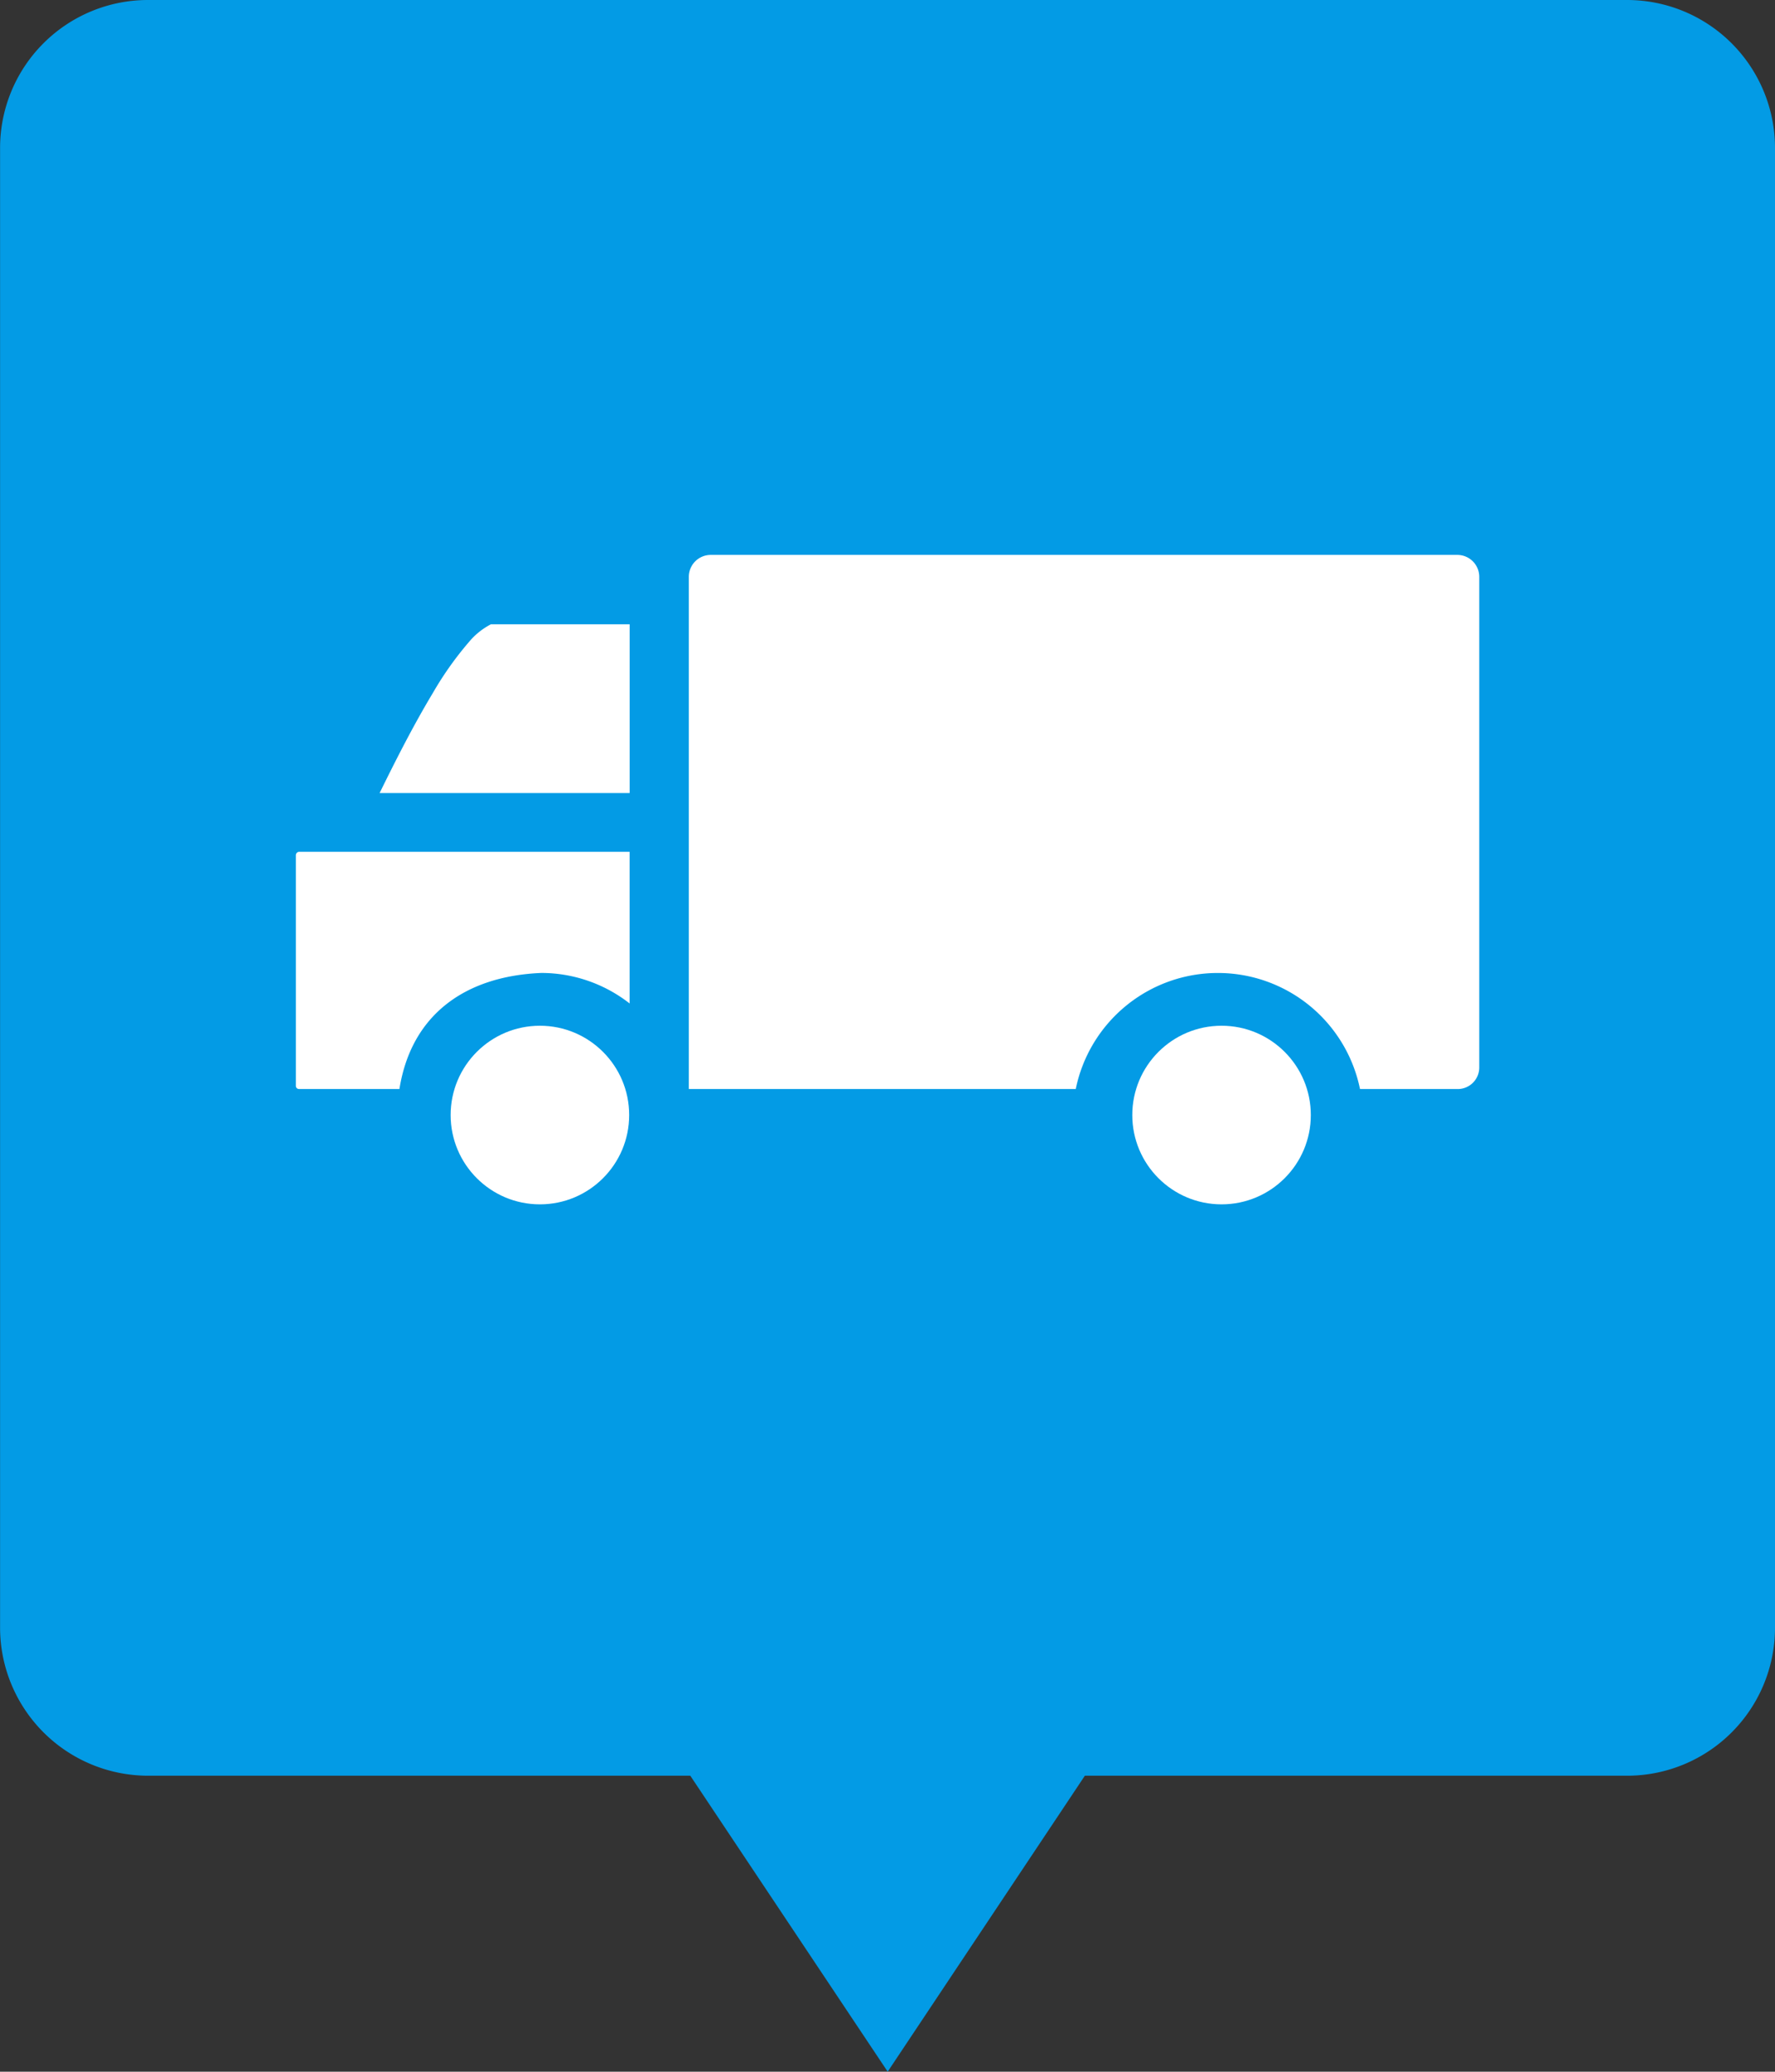 <svg xmlns="http://www.w3.org/2000/svg" width="48.002" height="56.001" viewBox="0 0 48.002 56.001">
  <rect x="0" y="0" width="48.002" height="56.001" fill="#333333" stroke="none"/>
  <g id="그룹_5634" data-name="그룹 5634" transform="translate(-969.998 -328)">
    <path id="합치기_1" data-name="합치기 1" d="M22244.666-2670H22230a4.006,4.006,0,0,1-4-4v-40a4,4,0,0,1,4-4h40a4,4,0,0,1,4,4v40a4,4,0,0,1-4,4h-14.664l-5.332,8Z" transform="translate(-21256 3046)" fill="#039be5"/>
    <g id="그룹_5354" data-name="그룹 5354" transform="translate(21086.537 -4074)">
      <path id="패스_4537" data-name="패스 4537" d="M275.337,156.8h20.2a.593.593,0,0,1,.588.588v13.275a.582.582,0,0,1-.588.575H292.9a3.923,3.923,0,0,0-7.687,0H274.749v-13.85a.593.593,0,0,1,.588-.588Z" transform="translate(-20372.66 4260.2)" fill="#fff" fill-rule="evenodd"/>
      <path id="패스_4538" data-name="패스 4538" d="M160.686,183.05h3.75v4.562h-6.762c.422-.859.907-1.82,1.437-2.7a9.057,9.057,0,0,1,1.037-1.45,1.925,1.925,0,0,1,.537-.412Z" transform="translate(-20263.947 4235.825)" fill="#fff" fill-rule="evenodd"/>
      <path id="패스_4539" data-name="패스 4539" d="M126.082,269.15h8.937v4.1a3.88,3.88,0,0,0-2.387-.825c-2.089.087-3.522,1.153-3.838,3.137h-2.713a.084.084,0,0,1-.088-.088V269.25a.094.094,0,0,1,.088-.1Z" transform="translate(-20234.531 4155.875)" fill="#fff" fill-rule="evenodd"/>
      <circle id="타원_76" data-name="타원 76" cx="2.414" cy="2.414" r="2.414" transform="translate(-20085.918 4429.727)" fill="#fff"/>
      <circle id="타원_77" data-name="타원 77" cx="2.414" cy="2.414" r="2.414" transform="translate(-20104.352 4429.727)" fill="#fff"/>
    </g>
  </g>
</svg>
